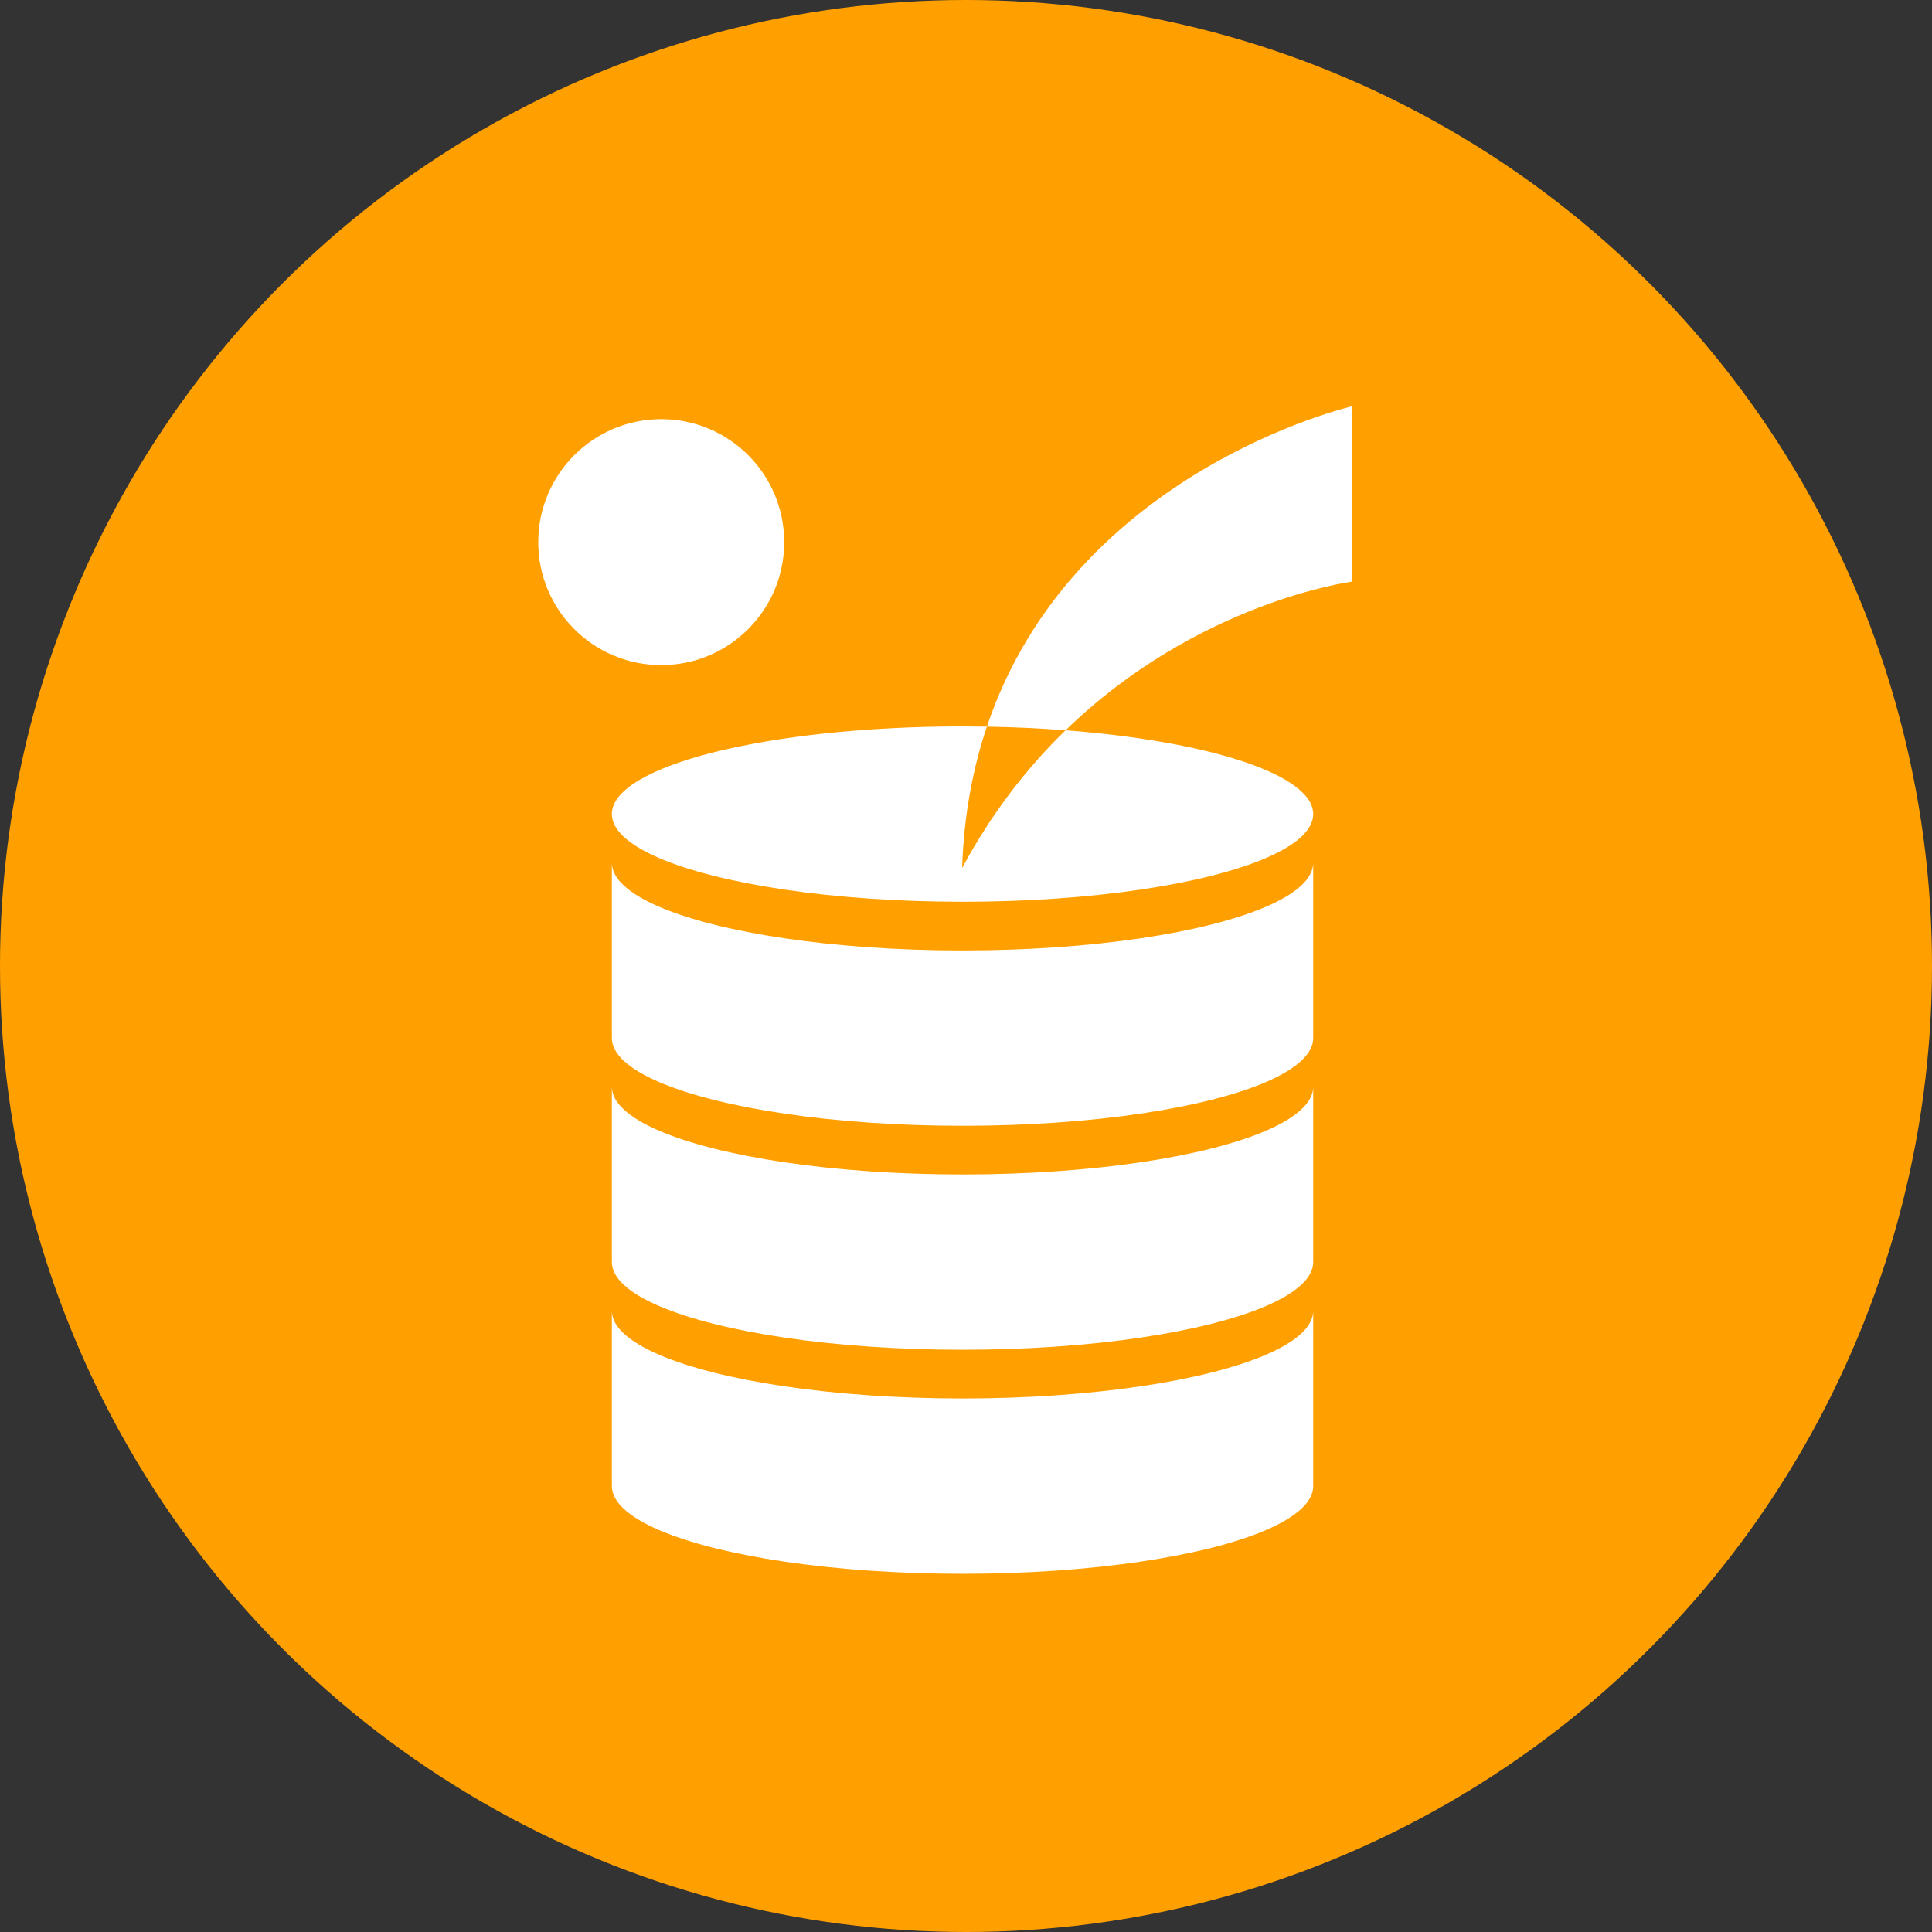 <?xml version="1.0" encoding="UTF-8"?>
<svg id="uuid-13974d7f-383e-46b2-9ba0-912e67f9408f" data-name="Layer 2" xmlns="http://www.w3.org/2000/svg" viewBox="0 0 512 512">
  <rect x="0" y="0" width="512" height="512" fill="#333333" stroke="none"/>
  <defs>
    <style>
      .uuid-2bd62720-4072-4be5-8ee7-1d693383bdd5 {
        fill: #ffa000;
      }

      .uuid-2bd62720-4072-4be5-8ee7-1d693383bdd5, .uuid-e53b3791-61d6-4951-a0f3-cc881441f400 {
        stroke-width: 0px;
      }

      .uuid-e53b3791-61d6-4951-a0f3-cc881441f400 {
        fill: #fff;
      }
    </style>
  </defs>
  <g id="uuid-76449dda-2462-4f0b-b3e1-befd367d543a" data-name="Layer 1">
    <g>
      <circle class="uuid-2bd62720-4072-4be5-8ee7-1d693383bdd5" cx="256" cy="256" r="256"/>
      <circle class="uuid-e53b3791-61d6-4951-a0f3-cc881441f400" cx="175.23" cy="143.67" r="32.59"/>
      <g>
        <path class="uuid-e53b3791-61d6-4951-a0f3-cc881441f400" d="M348.01,228.64v46.46c0,4.23-4.52,8.19-12.44,11.62-16.06,6.94-46.11,11.62-80.49,11.62s-64.43-4.68-80.49-11.62c-7.91-3.42-12.44-7.39-12.44-11.62v-46.46c0,4.23,4.52,8.19,12.44,11.62,16.06,6.94,46.11,11.62,80.49,11.62s64.43-4.68,80.49-11.62c7.91-3.42,12.44-7.39,12.44-11.62Z"/>
        <path class="uuid-e53b3791-61d6-4951-a0f3-cc881441f400" d="M348.01,288v46.46c0,4.23-4.52,8.19-12.44,11.62-16.06,6.94-46.11,11.62-80.49,11.62s-64.43-4.68-80.49-11.62c-7.91-3.42-12.44-7.39-12.44-11.62v-46.46c0,4.23,4.52,8.19,12.44,11.62,16.06,6.94,46.11,11.62,80.49,11.62s64.43-4.68,80.49-11.62c7.91-3.42,12.44-7.39,12.44-11.62Z"/>
        <path class="uuid-e53b3791-61d6-4951-a0f3-cc881441f400" d="M348.01,347.37v46.46c0,4.23-4.52,8.19-12.44,11.62-16.06,6.94-46.11,11.62-80.49,11.62s-64.43-4.68-80.49-11.62c-7.91-3.42-12.44-7.39-12.44-11.62v-46.46c0,4.23,4.52,8.19,12.44,11.62,16.06,6.94,46.11,11.62,80.49,11.62s64.43-4.68,80.49-11.62c7.91-3.42,12.44-7.39,12.44-11.62Z"/>
        <path class="uuid-e53b3791-61d6-4951-a0f3-cc881441f400" d="M348.01,215.74c0,4.23-4.52,8.19-12.43,11.61-16.07,6.94-46.11,11.62-80.5,11.62s-64.43-4.68-80.49-11.62c-7.91-3.42-12.44-7.38-12.44-11.61,0-12.83,41.61-23.23,92.93-23.23,2.17,0,4.32.02,6.45.06-3.73,11.08-6.1,23.53-6.56,37.47,7.97-14.85,17.46-26.85,27.42-36.51,38,2.91,65.62,11.76,65.62,22.21Z"/>
      </g>
      <path class="uuid-e53b3791-61d6-4951-a0f3-cc881441f400" d="M358.33,107.67v46.46s-40.85,5.29-75.94,39.4c-6.67-.51-13.65-.84-20.86-.96,22.85-67.92,96.8-84.9,96.8-84.9Z"/>
    </g>
  </g>
</svg>
